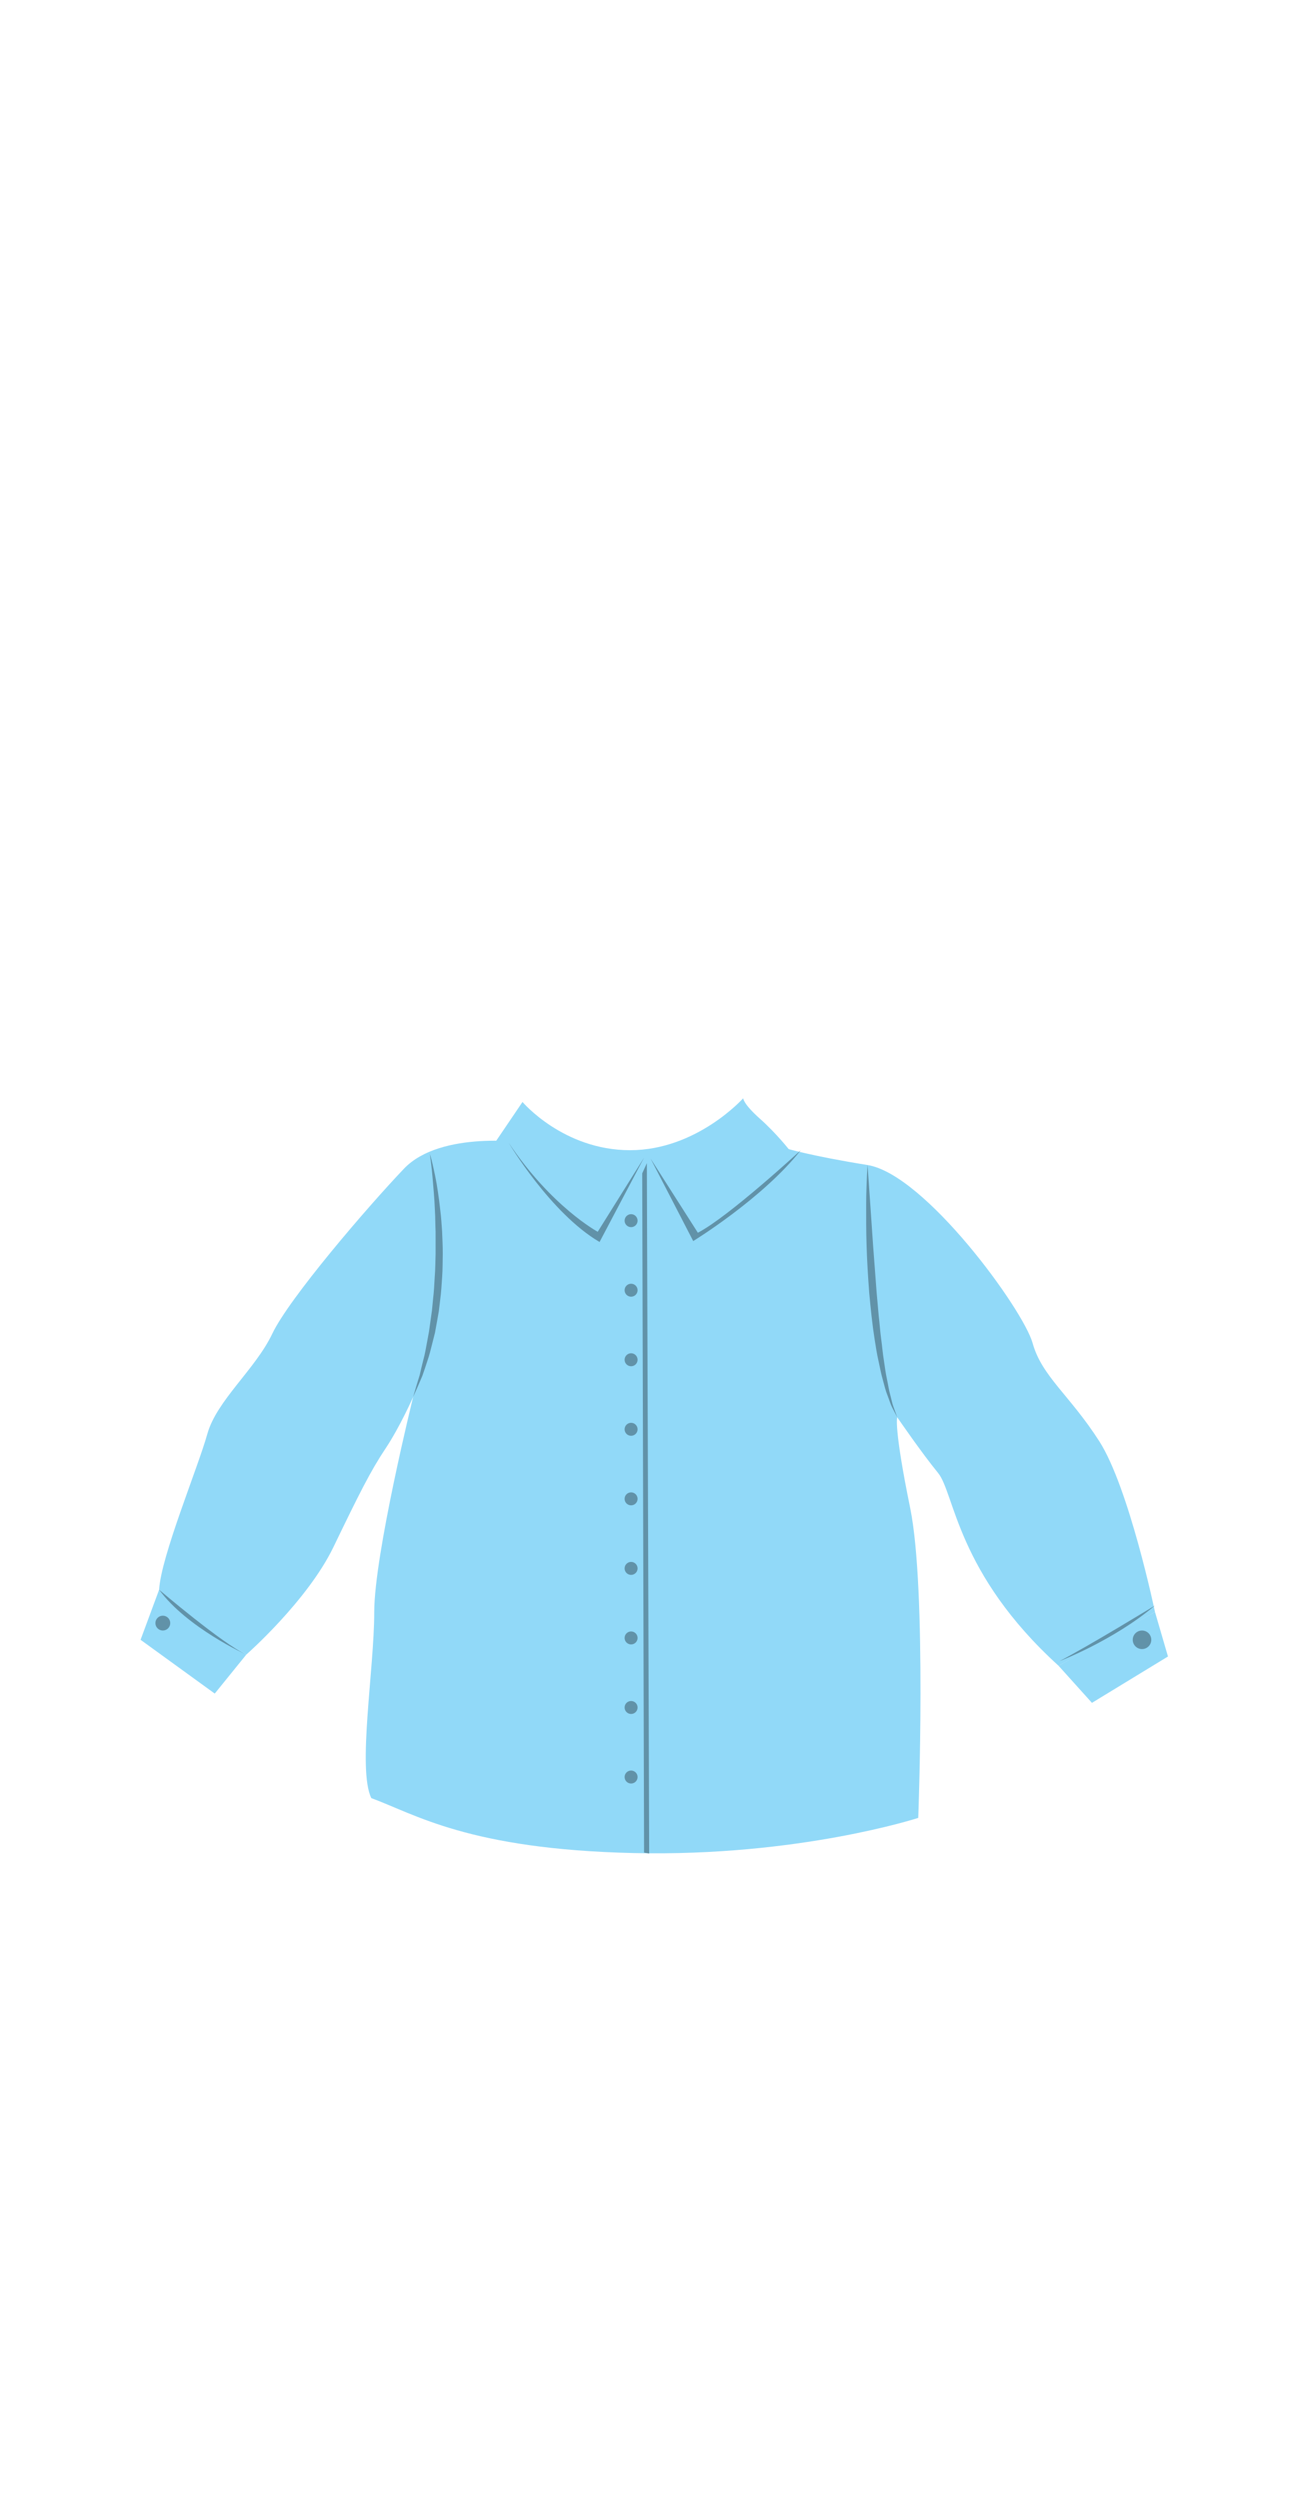 <?xml version="1.0" encoding="utf-8"?>
<svg viewBox="0 0 177 337" xmlns="http://www.w3.org/2000/svg">
    <path
        d="M 70.436 148.55 C 70.436 148.55 75.936 155.05 84.936 155.05 C 93.936 155.05 100.186 148.05 100.186 148.05 C 100.186 148.05 100.186 148.8 102.436 150.8 C 104.686 152.8 106.436 155.05 106.436 155.05 C 106.436 155.05 98.686 165.8 92.436 168.55 L 85.686 156.8 L 78.186 168.8 C 78.186 168.8 69.436 163.55 65.186 156.3 L 70.436 148.55 Z"
        fill="#91D9F8" />
    <path
        d="M 71.2 154.05 C 71.2 154.05 59.45 152.3 54.45 157.55 C 49.45 162.8 38.95 175.05 36.7 179.8 C 34.45 184.55 29.2 188.8 27.95 193.3 C 26.7 197.8 21.7 209.8 21.45 214.3 C 23.7 216.3 33.2 223.05 33.2 223.05 C 33.2 223.05 41.45 215.8 44.95 208.55 C 48.45 201.3 49.95 198.3 51.95 195.3 C 53.95 192.3 55.7 188.3 55.7 188.3 C 55.7 188.3 50.45 209.55 50.45 217.3 C 50.45 225.05 48.162 238.483 50.056 242.392 C 55.95 244.55 63.2 249.3 85.45 249.8 C 107.7 250.3 123.785 245.058 123.785 245.058 C 123.785 245.058 124.95 214.3 122.7 203.3 C 120.45 192.3 120.95 191.05 120.95 191.05 C 120.95 191.05 124.2 195.8 126.45 198.55 C 128.7 201.3 128.95 212.05 142.7 224.55 C 148.7 221.3 155.7 217.3 155.7 217.3 C 155.7 217.3 152.2 200.55 148.2 194.3 C 144.2 188.05 140.45 185.55 139.2 181.05 C 137.95 176.55 124.7 158.3 116.95 157.05 C 109.2 155.8 105.95 154.8 105.95 154.8 C 105.95 154.8 83.2 158.55 71.2 154.05 Z"
        fill="#91D9F8" />
    <polygon fill="#91D9F8" points="21.45 214.3 18.95 221.05 28.95 228.3 33.2 223.05" />
    <polygon fill="#91D9F8" points="142.7 224.55 147.2 229.55 157.45 223.3 155.7 217.3" />
    <path
        d="M 68.575 154.05 C 68.575 154.05 74.2 163.55 80.825 167.425 L 86.825 156.05 L 80.575 166.05 C 80.575 166.05 74.325 162.675 68.575 154.05 Z"
        fill="#6192A8" />
    <path
        d="M 87.7 156.175 L 93.45 167.3 C 93.45 167.3 102.825 161.55 107.95 155.05 C 107.95 155.05 98.2 164.05 94.075 166.175 L 87.7 156.175 Z"
        fill="#6192A8" />
    <polygon fill="#6192A8" points="87.2 156.8 87.513 249.863 86.825 249.738 86.575 158.175" />
    <path
        d="M 21.45 214.3 C 21.45 214.3 29.95 221.55 33.2 223.05 C 33.2 223.05 25.2 219.425 21.45 214.3 Z"
        fill="#6192A8" />
    <path
        d="M 142.825 223.925 C 142.825 223.925 150.075 221.175 155.7 216.425 C 155.7 216.425 146.7 221.925 142.825 223.925 Z"
        fill="#6192A8" />
    <circle cx="85.075" cy="164.55" fill="#6192A8" r="0.875" />
    <circle cx="85.075" cy="173.925" fill="#6192A8" r="0.875" />
    <circle cx="85.075" cy="183.3" fill="#6192A8" r="0.875" />
    <circle cx="85.075" cy="192.675" fill="#6192A8" r="0.875" />
    <circle cx="85.075" cy="202.05" fill="#6192A8" r="0.875" />
    <circle cx="85.075" cy="211.425" fill="#6192A8" r="0.875" />
    <circle cx="85.075" cy="220.8" fill="#6192A8" r="0.875" />
    <circle cx="85.075" cy="230.175" fill="#6192A8" r="0.875" />
    <circle cx="85.075" cy="239.55" fill="#6192A8" r="0.875" />
    <circle cx="21.95" cy="218.8" fill="#6192A8" r="1" />
    <circle cx="153.95" cy="221.05" fill="#6192A8" r="1.25" />
    <g transform="matrix(1, 0, 0, 1, -260.05, -449.95)">
        <path
            d="M318,605.5c0,0,0.16,0.497,0.367,1.386c0.198,0.89,0.498,2.163,0.715,3.715&#10;&#9;&#9;c0.118,0.775,0.227,1.616,0.322,2.51c0.115,0.892,0.176,1.838,0.243,2.816c0.039,0.979,0.093,1.993,0.089,3.024&#10;&#9;&#9;c-0.026,1.03-0.002,2.079-0.082,3.124c-0.065,1.046-0.132,2.092-0.267,3.115c-0.061,0.512-0.122,1.02-0.182,1.522&#10;&#9;&#9;c-0.088,0.498-0.174,0.99-0.259,1.475c-0.088,0.483-0.174,0.958-0.259,1.423c-0.116,0.459-0.23,0.908-0.34,1.344&#10;&#9;&#9;c-0.222,0.873-0.417,1.7-0.681,2.442c-0.236,0.749-0.473,1.428-0.683,2.028c-0.251,0.586-0.47,1.096-0.65,1.517&#10;&#9;&#9;c-0.371,0.833-0.583,1.308-0.583,1.308s0.146-0.5,0.4-1.376c0.133-0.434,0.294-0.96,0.478-1.564&#10;&#9;&#9;c0.14-0.617,0.299-1.312,0.494-2.061c0.211-0.746,0.349-1.576,0.511-2.448c0.08-0.436,0.163-0.884,0.247-1.341&#10;&#9;&#9;c0.064-0.461,0.129-0.932,0.196-1.411c0.068-0.478,0.136-0.965,0.206-1.457c0.048-0.495,0.096-0.996,0.145-1.502&#10;&#9;&#9;c0.122-1.008,0.175-2.038,0.23-3.068c0.09-1.028,0.077-2.061,0.115-3.076c-0.001-1.016-0.001-2.017-0.002-2.985&#10;&#9;&#9;c-0.046-0.967-0.032-1.906-0.089-2.793c-0.035-0.889-0.088-1.728-0.155-2.502c-0.126-1.548-0.231-2.843-0.349-3.745&#10;&#9;&#9;C318.064,606.016,318,605.5,318,605.5z"
            fill="#6192A8" />
    </g>
    <g transform="matrix(1, 0, 0, 1, -260.05, -449.95)">
        <path
            d="M377,607c0,0,0.15,2.148,0.374,5.369c0.11,1.608,0.238,3.484,0.375,5.494&#10;&#9;&#9;c0.151,2.006,0.312,4.146,0.473,6.286c0.095,1.068,0.191,2.135,0.284,3.186c0.127,1.046,0.188,2.085,0.326,3.079&#10;&#9;&#9;c0.138,0.993,0.212,1.964,0.362,2.87c0.137,0.909,0.243,1.775,0.416,2.556c0.166,0.783,0.268,1.517,0.447,2.141&#10;&#9;&#9;c0.172,0.626,0.269,1.196,0.443,1.628C380.818,640.494,381,641,381,641s-0.248-0.48-0.681-1.321&#10;&#9;&#9;c-0.223-0.423-0.377-0.976-0.618-1.593c-0.252-0.616-0.432-1.337-0.639-2.123c-0.227-0.783-0.389-1.645-0.586-2.555&#10;&#9;&#9;c-0.21-0.908-0.356-1.876-0.516-2.877c-0.316-2.002-0.536-4.151-0.734-6.3c-0.161-2.151-0.296-4.304-0.354-6.324&#10;&#9;&#9;c-0.068-2.02-0.059-3.907-0.058-5.522c-0.004-1.616,0.074-2.963,0.102-3.905C376.956,607.538,377,607,377,607z"
            fill="#6192A8" />
    </g>
</svg>